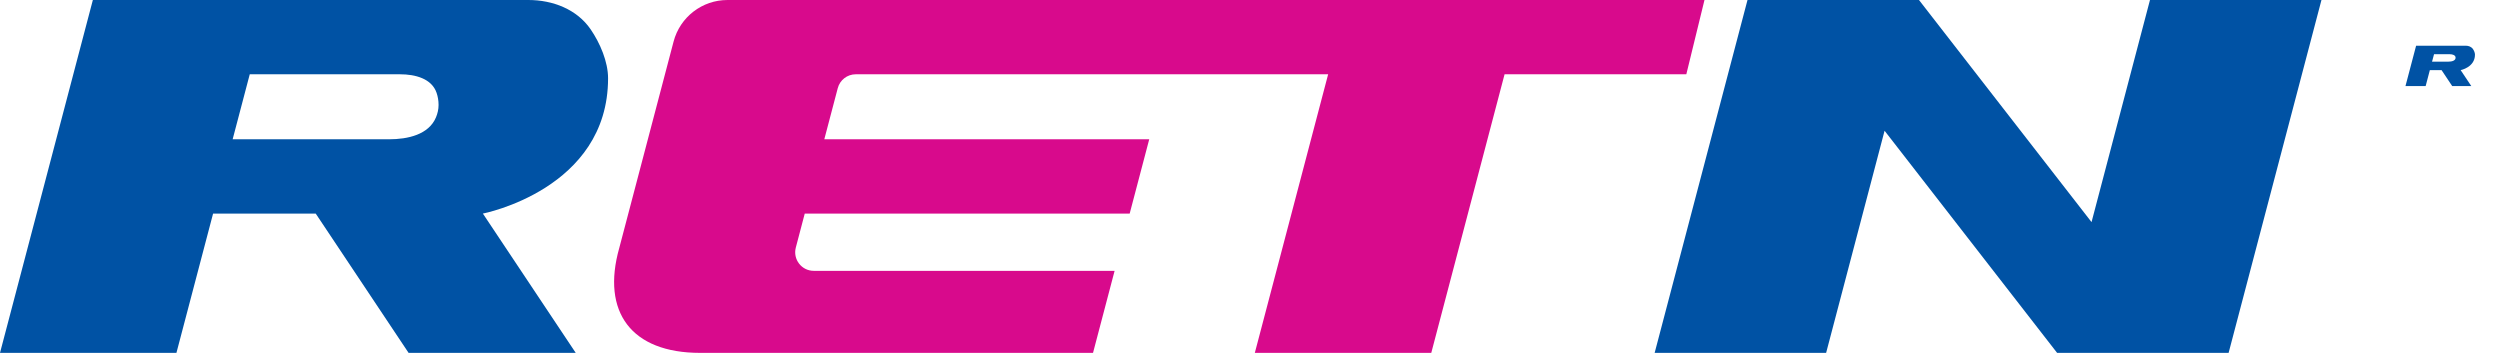 <svg width="140" height="20" viewBox="0 0 140 20" fill="none" xmlns="http://www.w3.org/2000/svg">
<path fill-rule="evenodd" clip-rule="evenodd" d="M5.2 0L0 19.761H9.88L11.933 11.96H17.68L22.881 19.761H32.241L27.041 11.96C27.041 11.96 34.052 10.604 34.052 4.385C34.052 3.459 33.605 2.416 33.079 1.647C32.305 0.517 30.953 0 29.583 0H5.2ZM24.56 5.878C24.56 6.126 24.504 6.358 24.416 6.569C24.012 7.54 22.838 7.8 21.786 7.8H13.028L13.986 4.16H22.404C23.25 4.16 24.178 4.399 24.449 5.2C24.517 5.398 24.56 5.625 24.56 5.878Z" fill="#0052A4"/>
<path d="M97.86 0L92.66 19.761H102.263L105.536 7.322L115.198 19.761H124.802L130.002 0H120.399L117.126 12.438L107.463 0H97.86Z" fill="#0052A4"/>
<path d="M37.721 2.326L34.678 13.889C33.667 17.468 35.349 19.761 39.204 19.761H61.209L62.418 15.167H45.571C44.889 15.167 44.392 14.522 44.566 13.862L45.066 11.96H63.262L64.357 7.8H46.161L46.915 4.935C47.035 4.479 47.448 4.16 47.92 4.16H74.376L70.27 19.761H80.151L84.256 4.16H94.434L95.451 0H40.738C39.321 0 38.082 0.955 37.721 2.326Z" fill="#D80A8C"/>
<path fill-rule="evenodd" clip-rule="evenodd" d="M135.302 2.56L134.707 4.818H135.837L136.071 3.927H136.728L137.322 4.818H138.391L137.797 3.927C137.797 3.927 138.598 3.772 138.598 3.061C138.598 2.956 138.547 2.836 138.487 2.749C138.398 2.619 138.243 2.56 138.087 2.56H135.302ZM137.513 3.232C137.513 3.405 137.289 3.452 137.116 3.452H136.195L136.306 3.036H137.189C137.336 3.036 137.513 3.084 137.513 3.232Z" fill="#0052A4"/>
</svg>
